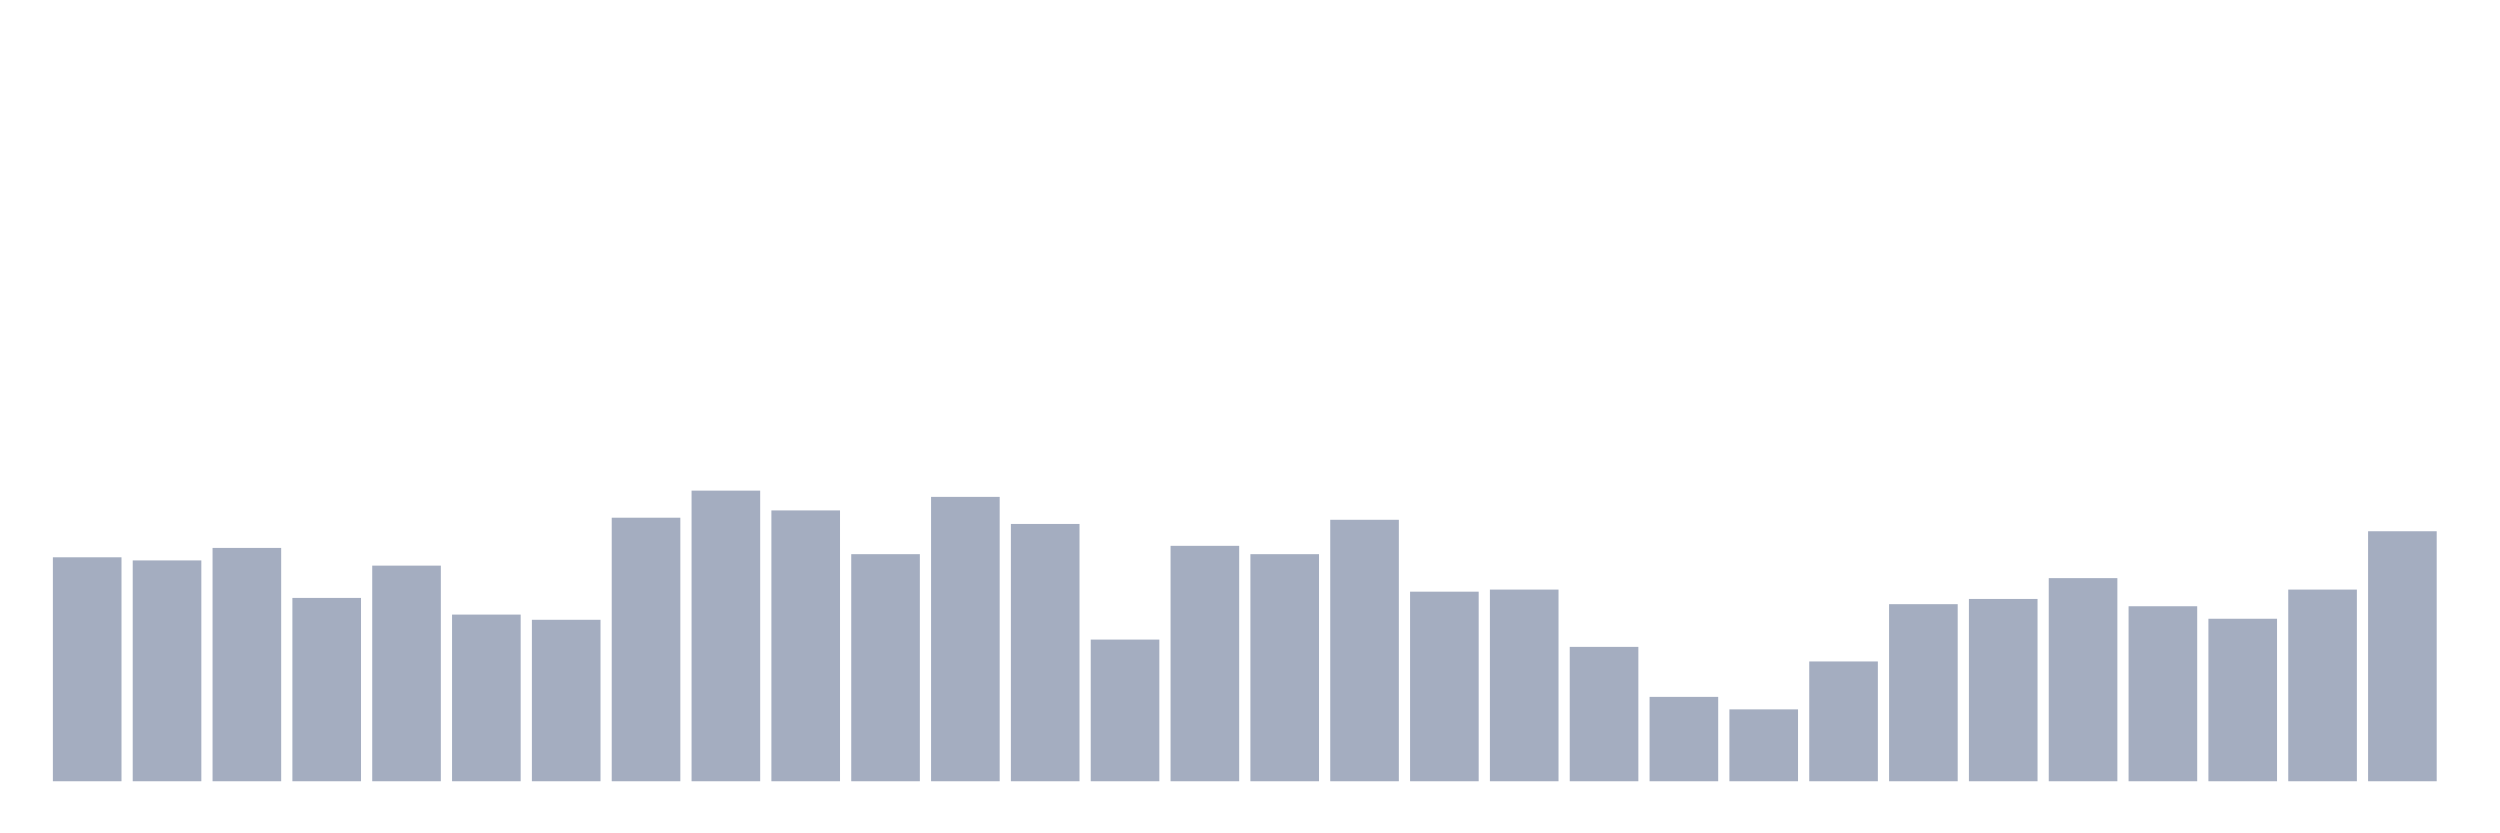 <svg xmlns="http://www.w3.org/2000/svg" viewBox="0 0 480 160"><g transform="translate(10,10)"><rect class="bar" x="0.153" width="13.175" y="97" height="43" fill="rgb(164,173,192)"></rect><rect class="bar" x="15.482" width="13.175" y="97.6" height="42.4" fill="rgb(164,173,192)"></rect><rect class="bar" x="30.81" width="13.175" y="95.2" height="44.8" fill="rgb(164,173,192)"></rect><rect class="bar" x="46.138" width="13.175" y="104.8" height="35.2" fill="rgb(164,173,192)"></rect><rect class="bar" x="61.466" width="13.175" y="98.6" height="41.4" fill="rgb(164,173,192)"></rect><rect class="bar" x="76.794" width="13.175" y="108" height="32" fill="rgb(164,173,192)"></rect><rect class="bar" x="92.123" width="13.175" y="109" height="31" fill="rgb(164,173,192)"></rect><rect class="bar" x="107.451" width="13.175" y="89.4" height="50.6" fill="rgb(164,173,192)"></rect><rect class="bar" x="122.779" width="13.175" y="84.2" height="55.8" fill="rgb(164,173,192)"></rect><rect class="bar" x="138.107" width="13.175" y="88" height="52" fill="rgb(164,173,192)"></rect><rect class="bar" x="153.436" width="13.175" y="96.4" height="43.6" fill="rgb(164,173,192)"></rect><rect class="bar" x="168.764" width="13.175" y="85.4" height="54.6" fill="rgb(164,173,192)"></rect><rect class="bar" x="184.092" width="13.175" y="90.6" height="49.4" fill="rgb(164,173,192)"></rect><rect class="bar" x="199.42" width="13.175" y="112.8" height="27.2" fill="rgb(164,173,192)"></rect><rect class="bar" x="214.748" width="13.175" y="94.8" height="45.2" fill="rgb(164,173,192)"></rect><rect class="bar" x="230.077" width="13.175" y="96.4" height="43.6" fill="rgb(164,173,192)"></rect><rect class="bar" x="245.405" width="13.175" y="89.8" height="50.2" fill="rgb(164,173,192)"></rect><rect class="bar" x="260.733" width="13.175" y="103.6" height="36.4" fill="rgb(164,173,192)"></rect><rect class="bar" x="276.061" width="13.175" y="103.2" height="36.8" fill="rgb(164,173,192)"></rect><rect class="bar" x="291.39" width="13.175" y="114.2" height="25.8" fill="rgb(164,173,192)"></rect><rect class="bar" x="306.718" width="13.175" y="123.8" height="16.2" fill="rgb(164,173,192)"></rect><rect class="bar" x="322.046" width="13.175" y="126.2" height="13.8" fill="rgb(164,173,192)"></rect><rect class="bar" x="337.374" width="13.175" y="117" height="23" fill="rgb(164,173,192)"></rect><rect class="bar" x="352.702" width="13.175" y="106" height="34" fill="rgb(164,173,192)"></rect><rect class="bar" x="368.031" width="13.175" y="105" height="35" fill="rgb(164,173,192)"></rect><rect class="bar" x="383.359" width="13.175" y="101" height="39" fill="rgb(164,173,192)"></rect><rect class="bar" x="398.687" width="13.175" y="106.4" height="33.6" fill="rgb(164,173,192)"></rect><rect class="bar" x="414.015" width="13.175" y="108.8" height="31.2" fill="rgb(164,173,192)"></rect><rect class="bar" x="429.344" width="13.175" y="103.2" height="36.8" fill="rgb(164,173,192)"></rect><rect class="bar" x="444.672" width="13.175" y="92" height="48" fill="rgb(164,173,192)"></rect></g></svg>